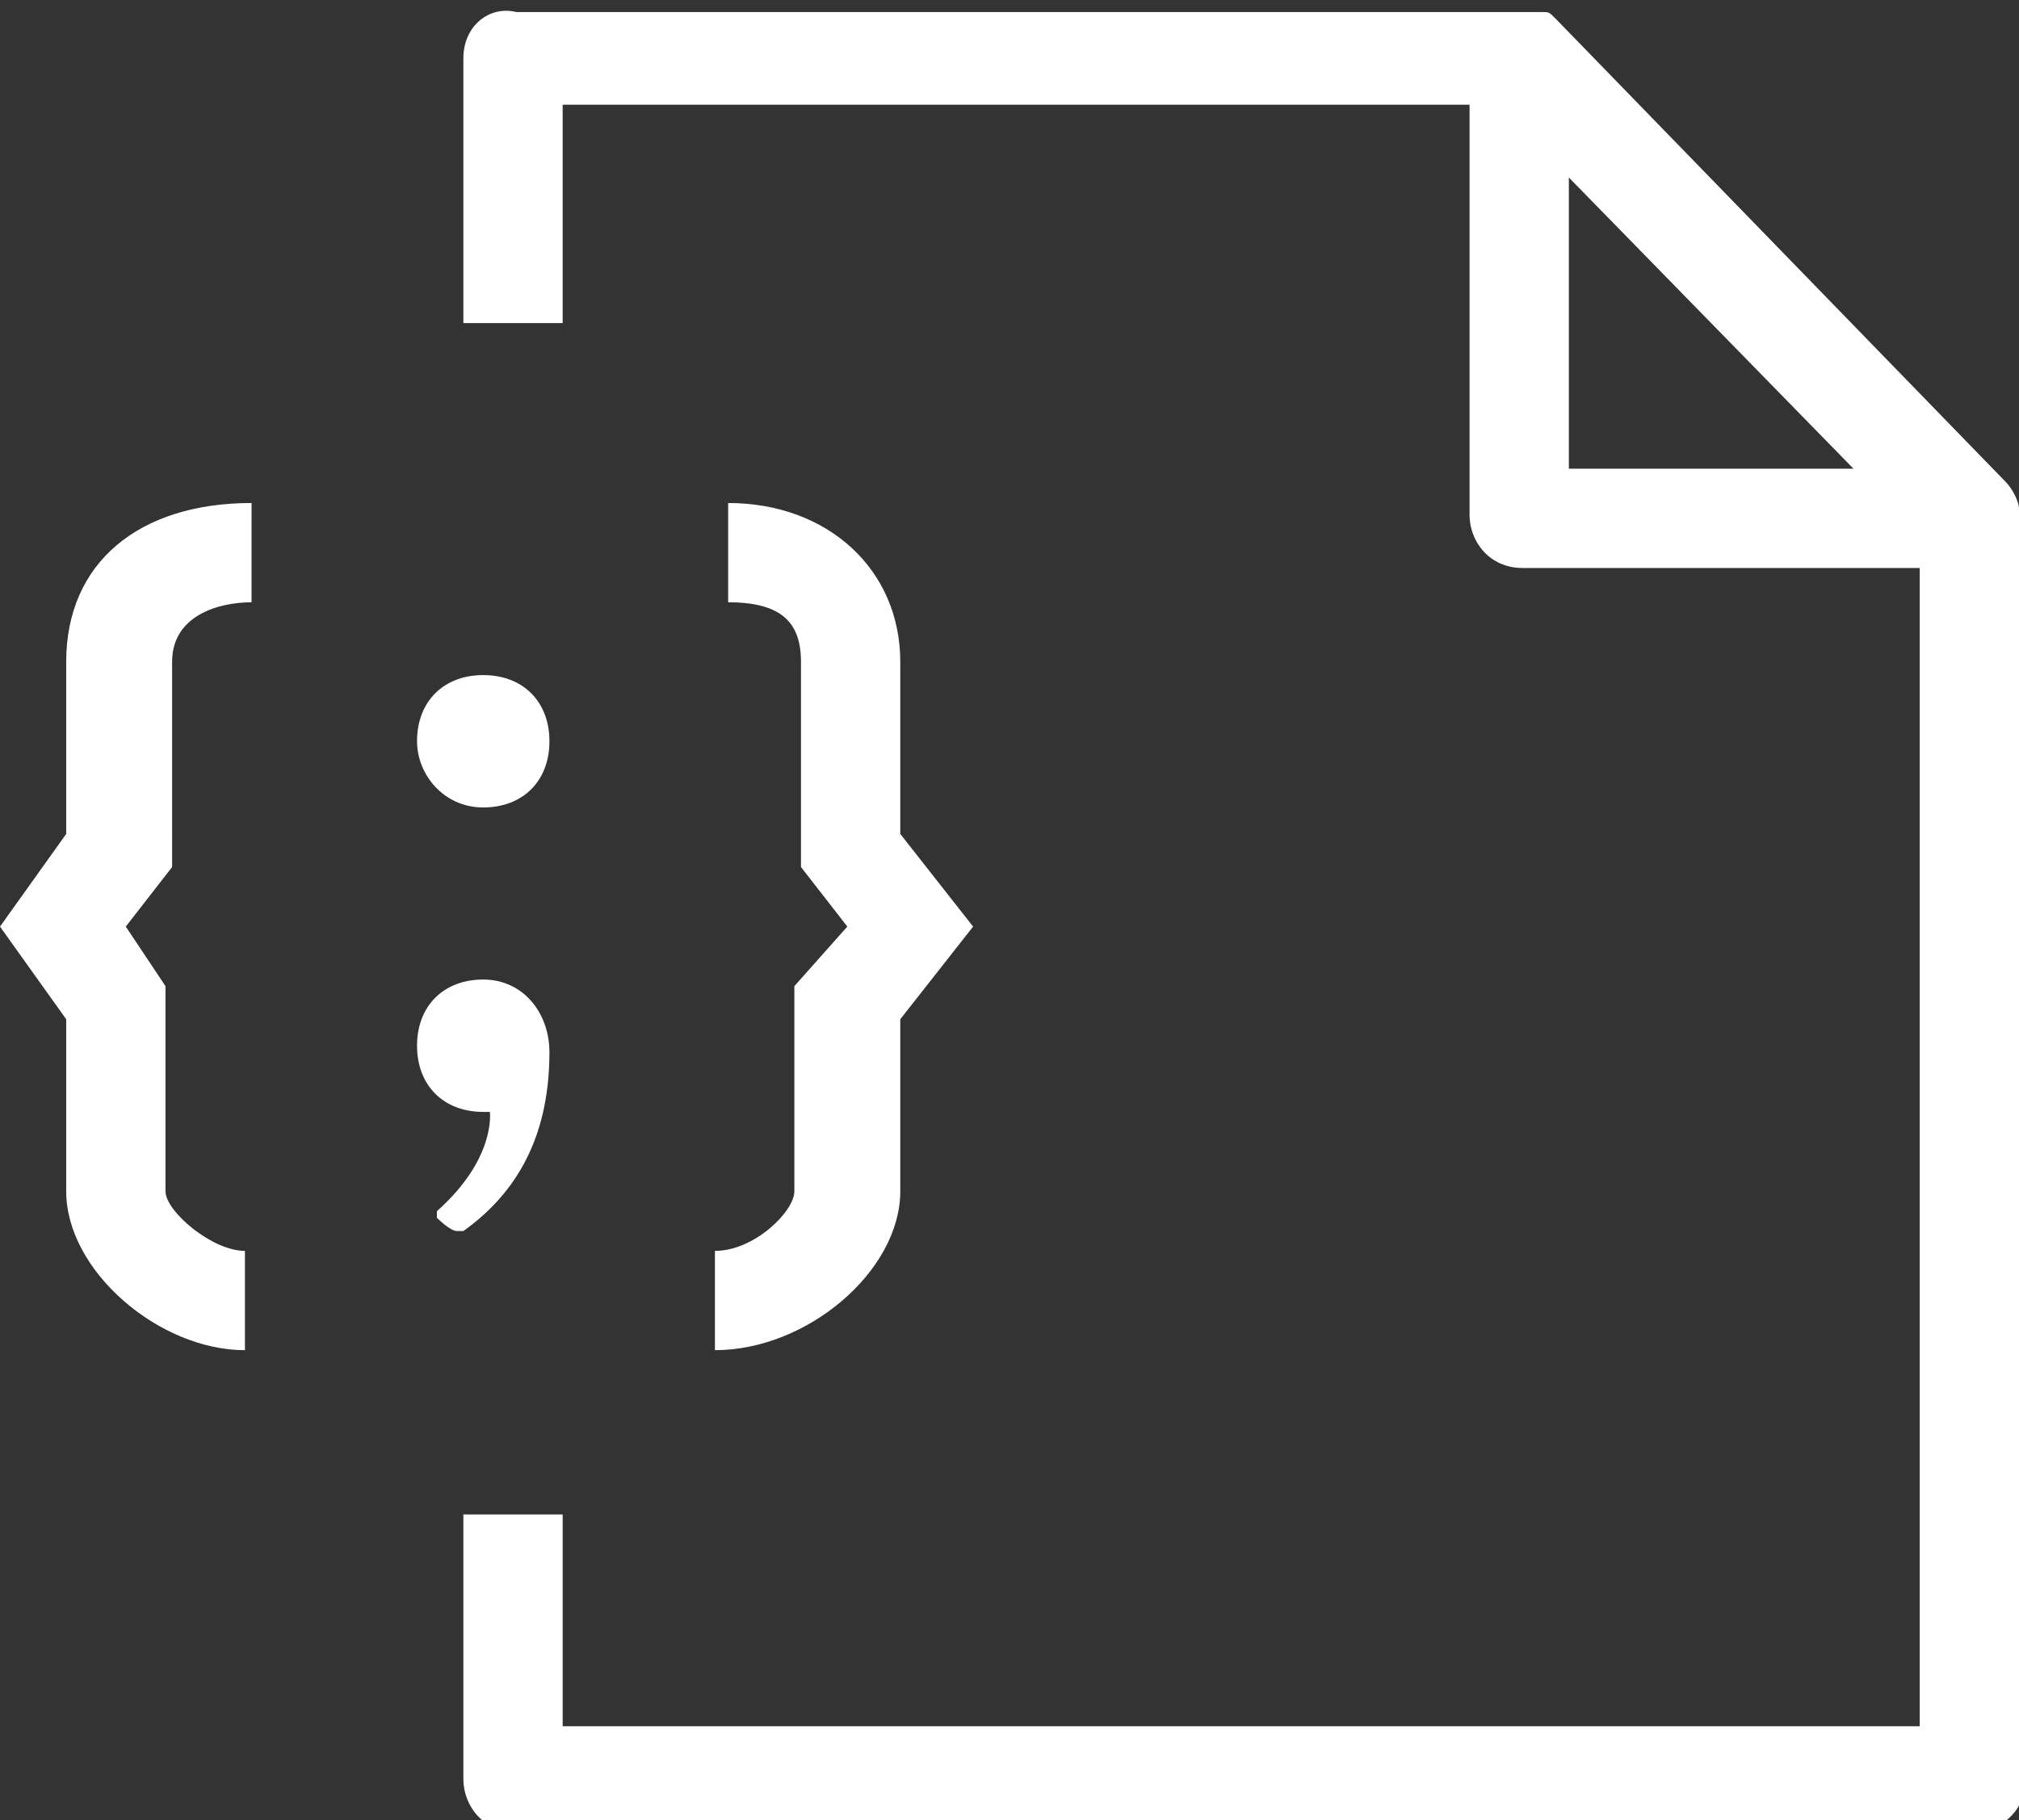 <svg xmlns="http://www.w3.org/2000/svg" width="30.5" height="27.5" version="1.1" xml:space="preserve"><rect width="100%" height="100%" fill="#333333" stroke="none"/><rect id="backgroundrect" width="100%" height="100%" x="0" y="0" fill="none" stroke="none"/><g class="currentLayer"><title>Layer 1</title><path id="svg_1" fill="#fff" fill-opacity="1" d="M1 10v2.6L0 14l1 1.4V18c0 1.2 1.4 2.4 2.7 2.4v-1.5c-.5 0-1.2-.6-1.2-.9v-3.1l-.6-.9.7-.9V10c0-.7.7-.9 1.2-.9V7.6C2.1 7.6 1 8.5 1 10zM12 18c0 .3-.6.9-1.2.9v1.5c1.4 0 2.8-1.2 2.8-2.4v-2.6l1.1-1.4-1.1-1.4V10c0-1.4-1.1-2.4-2.6-2.4v1.5c.8 0 1.1.3 1.1.9v3.1l.7.9-.8.9V18z" class="st0"/><path id="svg_2" fill="#fff" fill-opacity="1" d="M30.5,7.782 v-0.1 c0,-0.1 -0.1,-0.3 -0.2,-0.4 l-6.8,-7 c-0.1,-0.1 -0.1,-0.1 -0.2,-0.1 H7.8 C7.4,0.082 7,0.382 7,0.882 v4 h1.5 V1.582 h13.7 v6.2 c0,0.4 0.3,0.8 0.8,0.8 h6 V26.082 H8.5 v-3.2 H7 v4 c0,0.4 0.3,0.8 0.8,0.8 h22 c0.4,0 0.8,-0.3 0.8,-0.8 l-0.1,-19.1 zM23.7,7.082 V2.682 L28,7.082 h-4.3 z" class="st0"/><path id="svg_3" fill="#fff" fill-opacity="1" d="M7.3 12.2c.6 0 1-.4 1-1s-.4-1-1-1-1 .4-1 1c0 .5.4 1 1 1zM8.3 15.9c0-.6-.4-1.1-1-1.1s-1 .4-1 1 .4 1 1 1h.1s.1.7-.8 1.5v.1s.2.2.3.2H7c.7-.5 1.3-1.3 1.3-2.7z" class="st0"/></g></svg>